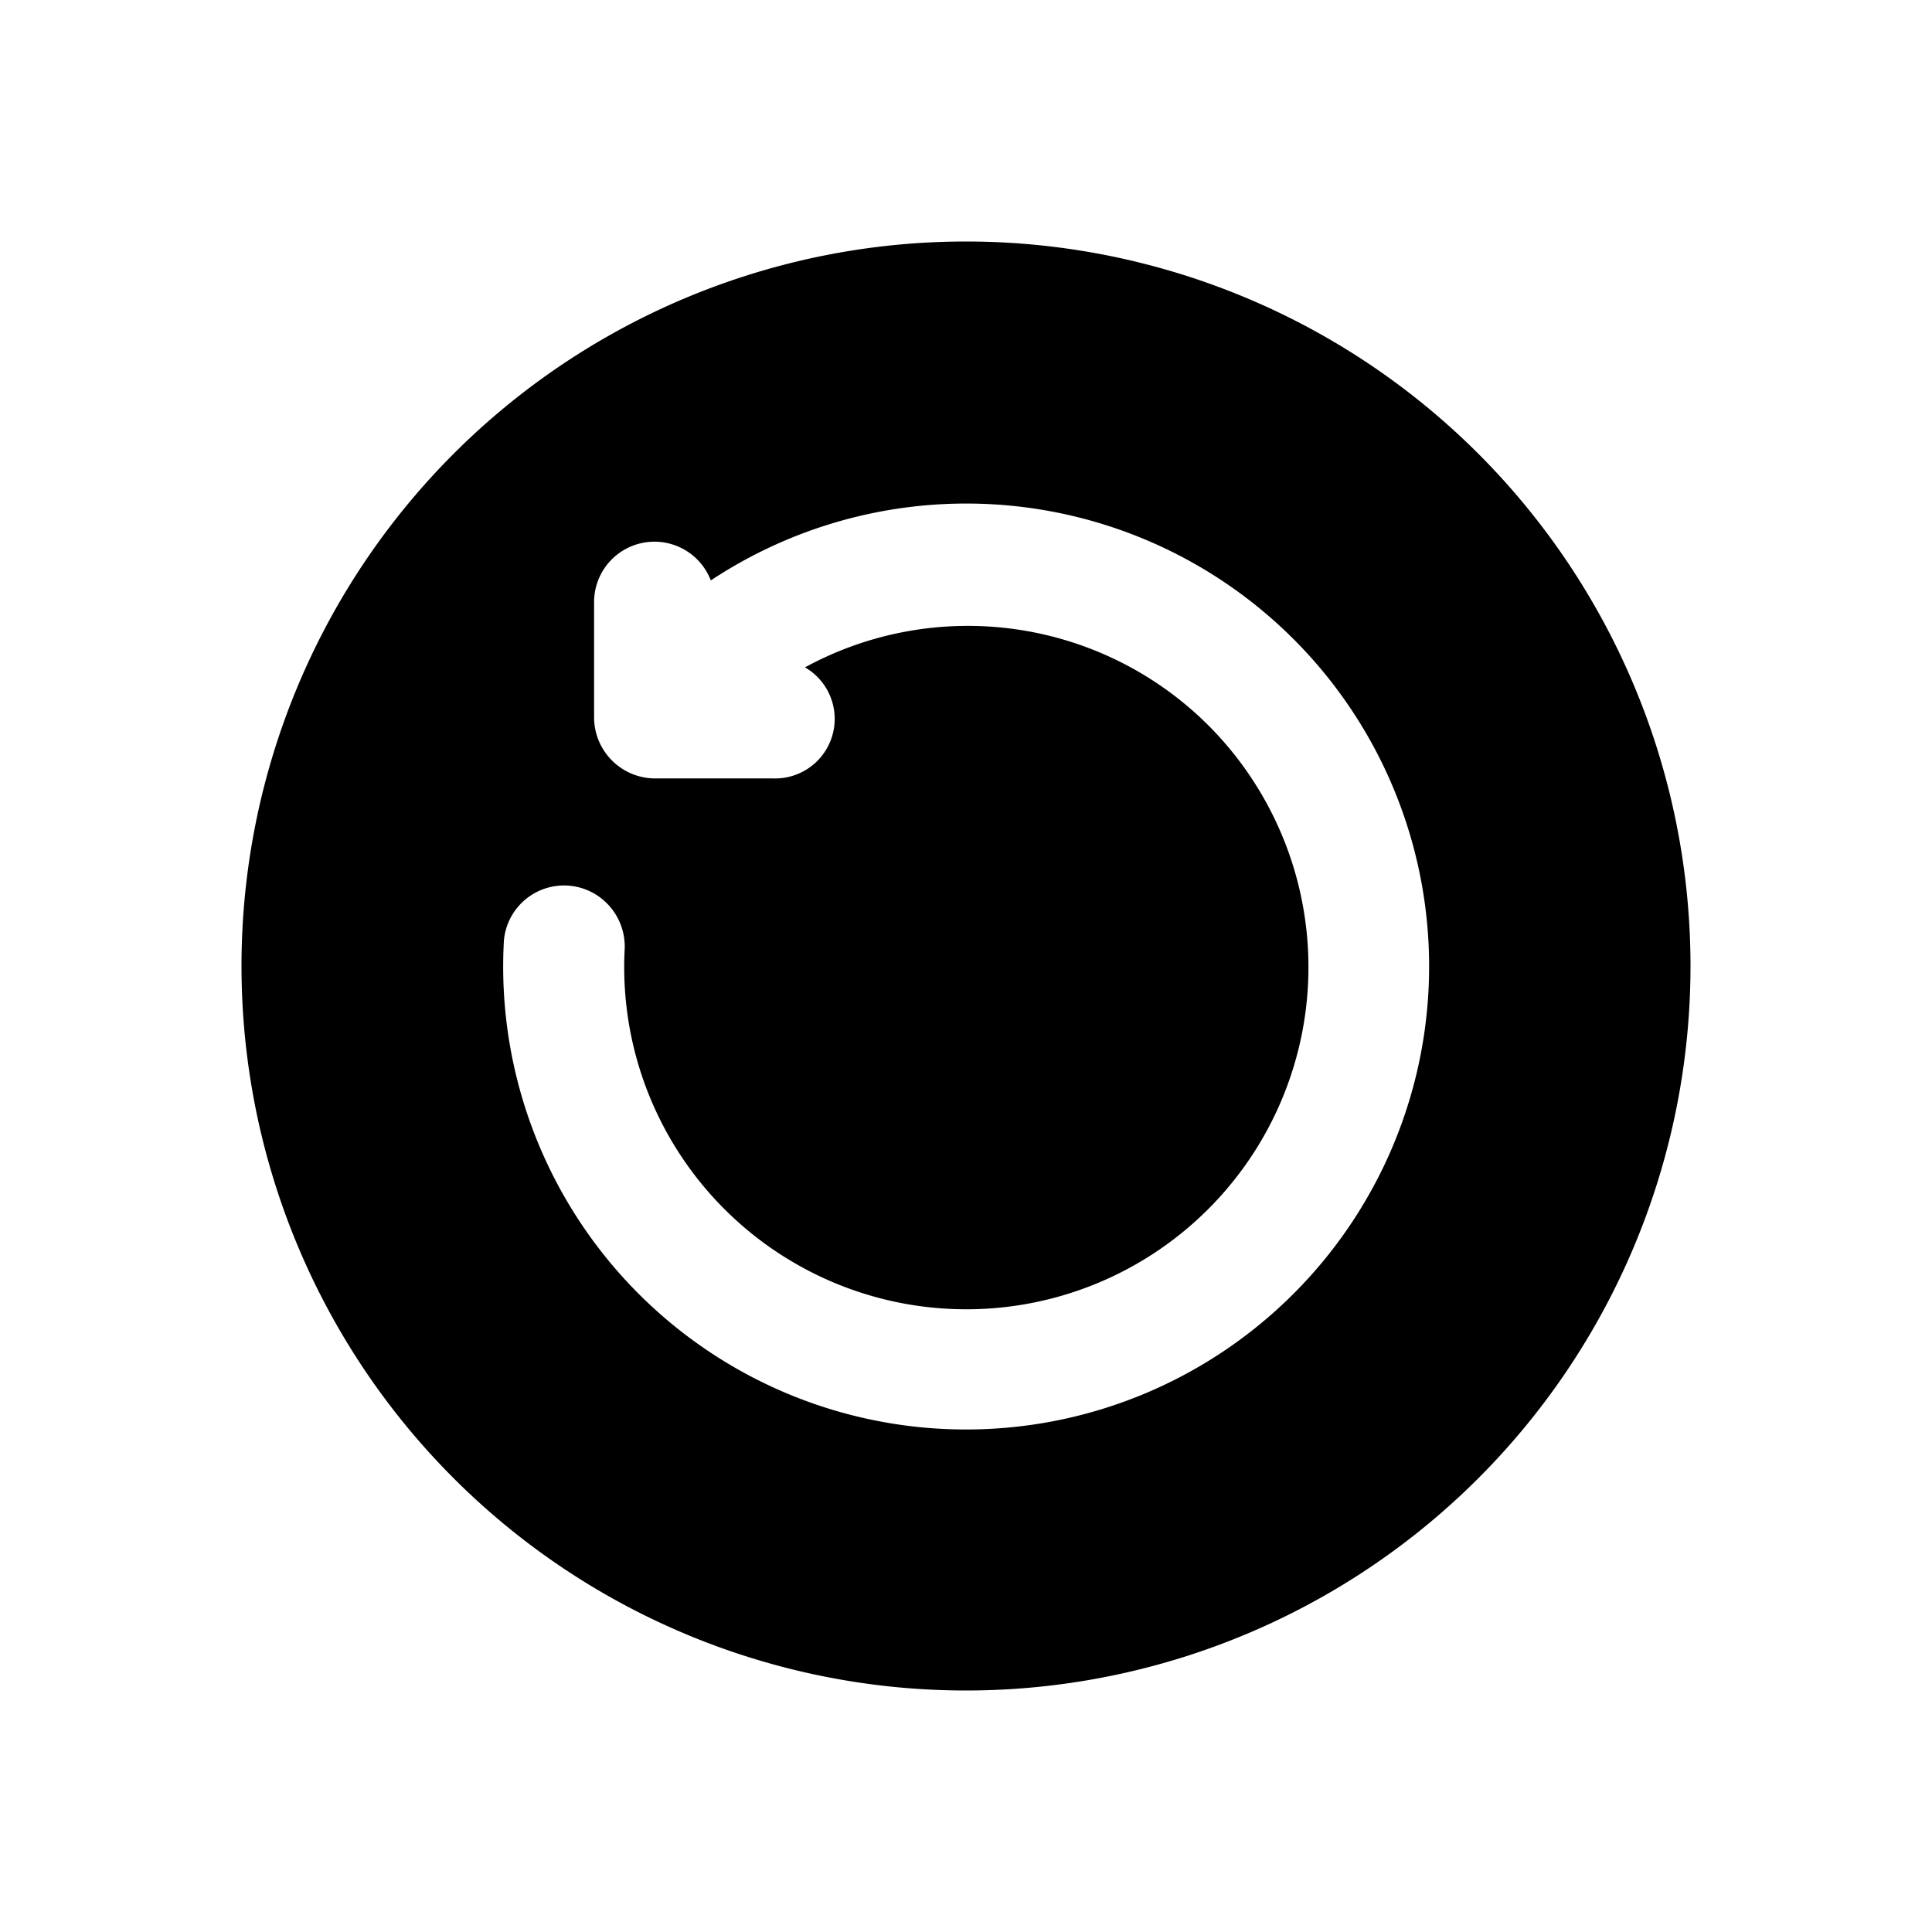 <svg xmlns="http://www.w3.org/2000/svg" fill="none" viewBox="0 0 24 24"><path fill="currentColor" d="M12 3a9 9 0 1 0 0 18 9 9 0 0 0 0-18Zm4.07 13.07a5.75 5.75 0 0 1-9.81-4.39.75.75 0 0 1 1.306-.43.76.76 0 0 1 .194.54A4.25 4.25 0 1 0 15 9a4.23 4.23 0 0 0-5-.71.74.74 0 0 1-.39 1.38H8.13a.76.76 0 0 1-.75-.75V7.47a.75.75 0 0 1 1.45-.26 5.75 5.75 0 0 1 7.24 8.86Z"/></svg>